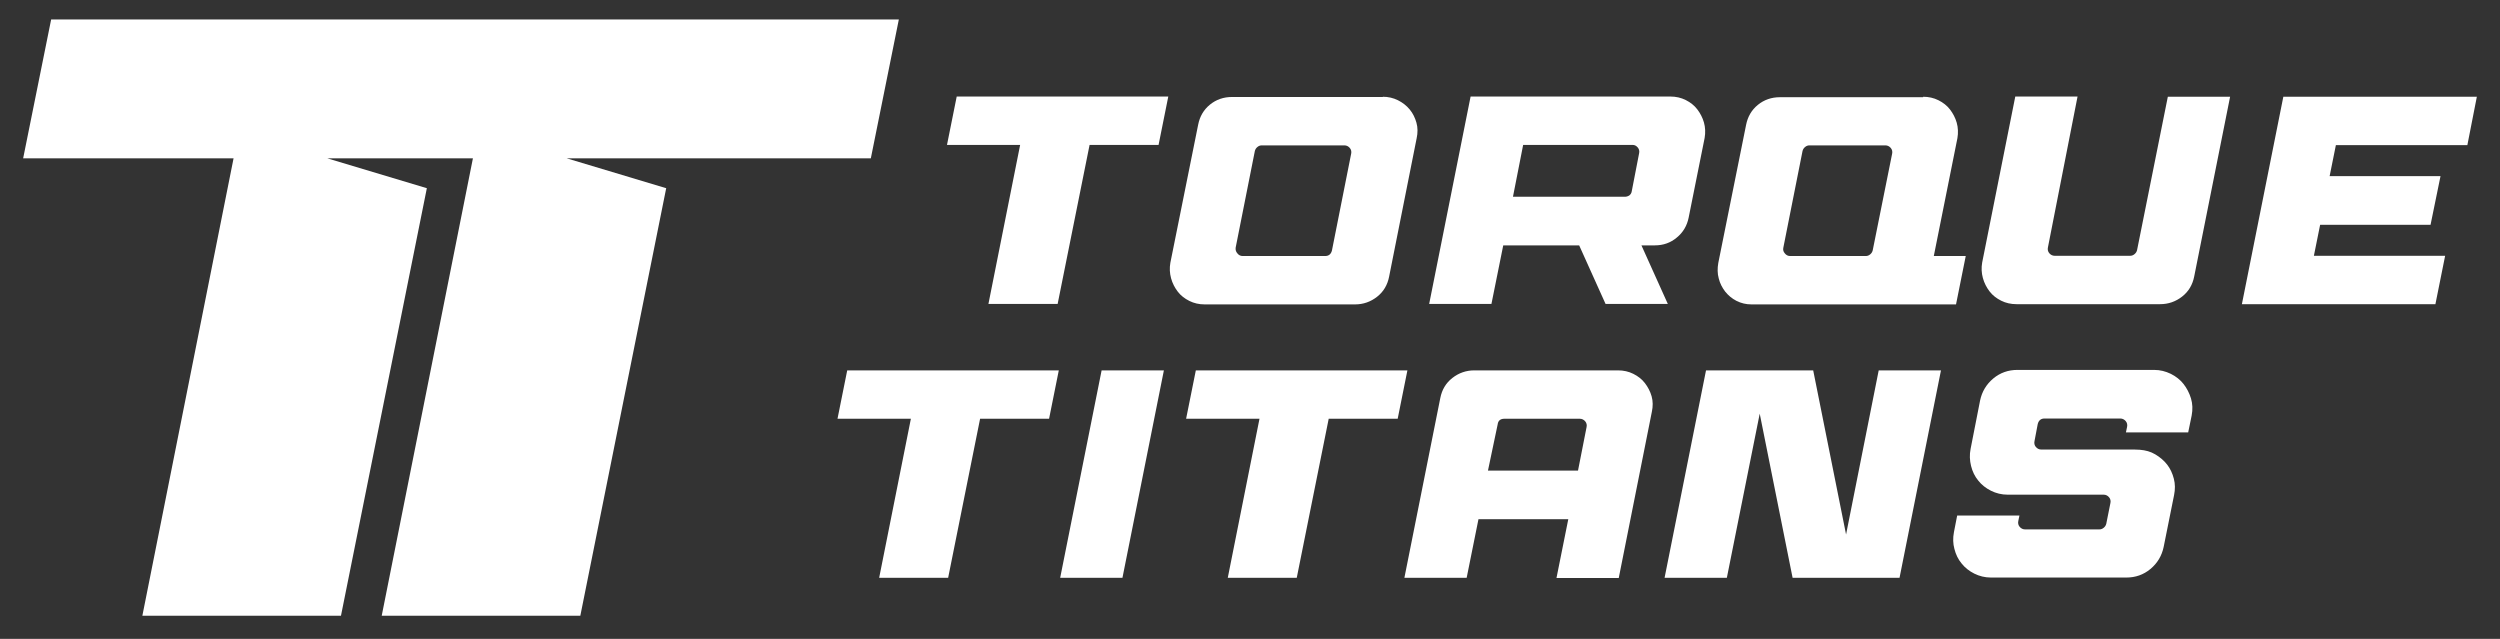 <?xml version="1.0" encoding="utf-8"?>
<!-- Generator: Adobe Illustrator 25.0.0, SVG Export Plug-In . SVG Version: 6.00 Build 0)  -->
<svg version="1.1" id="Layer_1" xmlns="http://www.w3.org/2000/svg" xmlns:xlink="http://www.w3.org/1999/xlink" x="0px" y="0px"
	 viewBox="0 0 1080 276" style="enable-background:new 0 0 1080 276;" xml:space="preserve">
<rect x="0" y="0" width="1080" height="276" fill="#333333" stroke="none"/>
<style type="text/css">
	.st0{fill:#FFFFFF;}
</style>
<polygon class="st0" points="376.2,68.4 388.3,8.4 284.9,8.4 125.5,8.4 22.1,8.4 10,68.4 100.9,68.4 61.5,266 147.3,266 184.4,81.3 
	141.4,68.4 204.3,68.4 164.9,266 250.7,266 287.8,81.3 244.8,68.4 272.8,68.4 "/>
<g>
	<g>
		<path class="st0" d="M409.1,62.6l4.2-20.9h91.4l-4.2,20.9h-29.8l-13.8,68.7H427l13.7-68.7H409.1z"/>
		<path class="st0" d="M597.4,41.8c2.3,0,4.5,0.5,6.5,1.5c2,1,3.7,2.3,5.1,4c1.4,1.7,2.3,3.6,2.9,5.7c0.6,2.1,0.6,4.4,0.1,6.7
			l-11.9,59.8c-0.7,3.6-2.4,6.5-5.2,8.7c-2.8,2.2-6,3.3-9.5,3.3h-65c-2.4,0-4.6-0.5-6.6-1.5c-2-1-3.7-2.3-5-4
			c-1.3-1.7-2.3-3.6-2.9-5.8c-0.6-2.2-0.7-4.4-0.3-6.7l12-59.6c0.7-3.6,2.4-6.5,5.1-8.7c2.7-2.2,5.9-3.3,9.5-3.3H597.4z
			 M534.5,109.4c0.6,0.8,1.4,1.2,2.3,1.2h35.7c1.5,0,2.5-0.8,2.9-2.4l8.3-41.8c0.2-0.9,0-1.8-0.6-2.5c-0.6-0.7-1.4-1.1-2.3-1.1
			h-35.7c-0.7,0-1.3,0.2-1.9,0.7c-0.6,0.5-0.9,1-1.1,1.7l-8.3,41.8C533.7,107.9,533.9,108.7,534.5,109.4z"/>
		<path class="st0" d="M682.2,106h-32.8l-5.1,25.3h-26.9l17.9-89.6h86.3c2.4,0,4.6,0.5,6.6,1.5c2,1,3.7,2.3,5,4s2.3,3.6,2.9,5.7
			c0.6,2.1,0.7,4.4,0.3,6.7L729.5,94c-0.7,3.5-2.4,6.4-5.1,8.6c-2.7,2.3-5.9,3.4-9.5,3.4h-5.8l11.4,25.3h-26.9L682.2,106z
			 M703.9,84.4c0.5-0.4,0.9-1,1-1.7l3.2-16.5c0.2-0.9,0-1.8-0.6-2.5c-0.6-0.7-1.3-1.1-2.2-1.1H658L653.6,85h48.4
			C702.6,85,703.3,84.8,703.9,84.4z"/>
		<path class="st0" d="M830.8,41.8c2.4,0,4.6,0.5,6.6,1.5c2,1,3.7,2.3,5,4c1.3,1.7,2.3,3.6,2.9,5.7c0.6,2.1,0.7,4.4,0.3,6.7
			l-10.2,50.9h13.8l-4.2,20.9h-88.4c-2.3,0-4.4-0.5-6.4-1.5c-2-1-3.6-2.4-4.9-4c-1.3-1.7-2.3-3.6-2.8-5.7c-0.6-2.1-0.6-4.4-0.2-6.7
			l12-59.6c0.7-3.6,2.4-6.5,5.1-8.7c2.7-2.2,5.9-3.3,9.5-3.3H830.8z M771,109.4c0.6,0.8,1.4,1.2,2.3,1.2H806c0.7,0,1.3-0.2,1.9-0.7
			c0.6-0.5,0.9-1,1.1-1.7l8.4-41.8c0.2-0.9,0-1.8-0.6-2.5c-0.6-0.7-1.4-1.1-2.3-1.1h-32.8c-0.7,0-1.3,0.2-1.9,0.7
			c-0.6,0.5-0.9,1-1.1,1.7l-8.3,41.8C770.2,107.9,770.4,108.7,771,109.4z"/>
		<path class="st0" d="M884.7,106.9c-0.2,0.9,0,1.8,0.6,2.5c0.6,0.7,1.4,1.1,2.3,1.1h32.6c0.7,0,1.3-0.2,1.9-0.7
			c0.6-0.5,0.9-1,1.1-1.7l13.3-66.3h26.9l-15.5,77.6c-0.7,3.6-2.4,6.5-5.2,8.7c-2.8,2.2-6,3.3-9.5,3.3h-62.1c-2.4,0-4.6-0.5-6.6-1.5
			c-2-1-3.7-2.3-5-4s-2.3-3.6-2.9-5.8c-0.6-2.2-0.7-4.4-0.3-6.7l14.3-71.7h26.9L884.7,106.9z"/>
		<path class="st0" d="M1050,97.1h-47.7l-2.7,13.4h56.7l-4.2,20.9h-83.6l17.9-89.6h83.6l-4.1,20.9h-56.8l-2.7,13.4h47.9L1050,97.1z"
			/>
	</g>
	<g>
		<path class="st0" d="M361.8,180.9L366,160h91.4l-4.2,20.9h-29.8l-13.8,68.7h-29.8l13.7-68.7H361.8z"/>
		<path class="st0" d="M458,249.6l17.9-89.6h26.9l-17.9,89.6H458z"/>
		<path class="st0" d="M512.4,180.9l4.2-20.9H608l-4.2,20.9h-29.8l-13.8,68.7h-29.8l13.7-68.7H512.4z"/>
		<path class="st0" d="M677.5,224.3h-38.8l-5.1,25.3h-26.9l15.5-77.6c0.7-3.6,2.4-6.5,5.2-8.7c2.8-2.2,6-3.3,9.5-3.3H699
			c2.4,0,4.6,0.5,6.6,1.5c2,1,3.7,2.3,5,4c1.3,1.7,2.3,3.6,2.9,5.7c0.6,2.1,0.6,4.4,0.1,6.7l-14.3,71.8h-26.9L677.5,224.3z
			 M642.8,203.3h38.9l3.7-18.8c0.2-0.9,0-1.8-0.6-2.5c-0.6-0.7-1.4-1.1-2.3-1.1h-32.6c-1.7,0-2.7,0.8-2.9,2.4L642.8,203.3z"/>
		<path class="st0" d="M838.5,160l-17.9,89.6h-46.2l-14.2-70.9l-14.2,70.9h-26.9L737,160h46.3l14.2,70.9l14.1-70.9H838.5z"/>
		<path class="st0" d="M844.1,229.9l1.4-7.2h26.9l-0.5,2.4c-0.2,0.9,0,1.8,0.6,2.5c0.6,0.7,1.4,1.1,2.3,1.1h32.1
			c0.7,0,1.3-0.2,1.9-0.7c0.6-0.5,0.9-1,1.1-1.7l1.8-9c0.2-0.9,0-1.8-0.6-2.5c-0.6-0.7-1.4-1.1-2.3-1.1h-41.5c-2.6,0-5-0.6-7.2-1.7
			c-2.2-1.1-4.1-2.6-5.5-4.4c-1.5-1.8-2.5-3.9-3.1-6.3c-0.6-2.4-0.7-4.9-0.2-7.4l4.1-20.9c0.8-3.8,2.7-7,5.7-9.5
			c3-2.5,6.5-3.7,10.4-3.7h59.1c2.6,0,4.9,0.6,7.2,1.7c2.2,1.1,4.1,2.6,5.5,4.4c1.4,1.8,2.5,3.9,3.2,6.2c0.7,2.3,0.8,4.8,0.3,7.4
			l-1.5,7.3h-26.9l0.5-2.4c0.2-0.9,0-1.8-0.6-2.5c-0.6-0.7-1.4-1.1-2.3-1.1h-32.8c-1.5,0-2.5,0.8-2.9,2.4l-1.4,7.4
			c-0.2,0.9,0,1.8,0.6,2.5c0.6,0.7,1.4,1.1,2.3,1.1h33.9c2.6,0,4.6,0,6.3,0l2.4,0.1c2.5,0.2,4.7,0.8,6.7,2c2,1.2,3.7,2.6,5.1,4.4
			c1.4,1.8,2.3,3.8,2.9,6.1c0.6,2.3,0.6,4.6,0.1,7.1l-4.5,22.4c-0.8,3.8-2.7,7-5.7,9.5c-3,2.5-6.5,3.7-10.4,3.7h-58.5
			c-2.6,0-5-0.6-7.2-1.7c-2.2-1.1-4.1-2.6-5.5-4.4c-1.5-1.8-2.5-3.9-3.1-6.3C843.7,234.9,843.6,232.5,844.1,229.9z"/>
	</g>
</g>
</svg>
